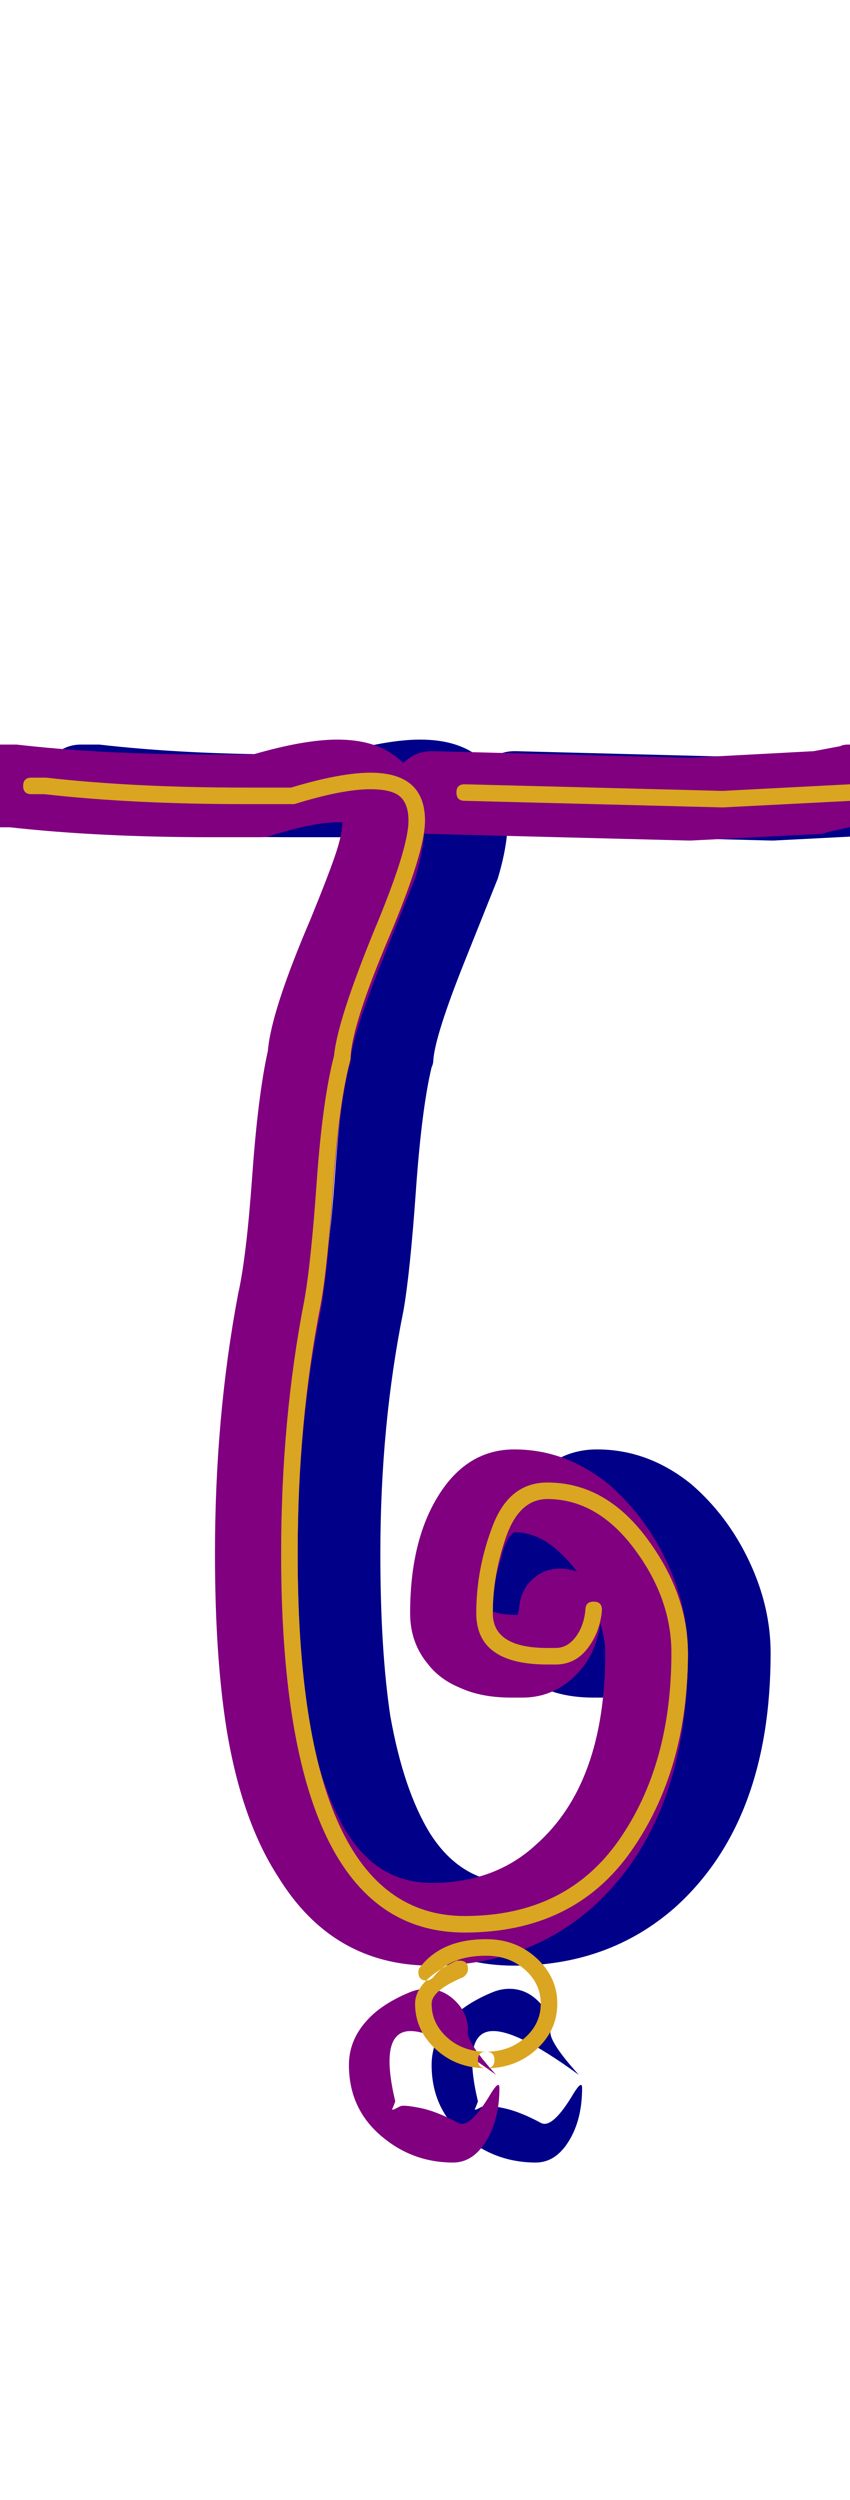 <svg xmlns="http://www.w3.org/2000/svg" id="glyph164" viewBox="0 0 514 1511">
  <defs/>
  <path fill="#000088" d="M311,454 Q311,454 312,454 L467,458 L542,454 L558,451 Q560,450 563,450 Q573,450 580.5,457.5 Q588,465 588,475 Q588,484 582.5,491 Q577,498 568,499 L550,503 Q548,504 546,504 L468,508 Q468,508 467,508 Q467,508 466,508 L310,504 Q300,504 293,496.5 Q286,489 286,479 Q286,469 293.5,461.5 Q301,454 311,454 Z M254,447 Q276,447 289,457 Q307,470 307,496 Q307,511 301,531 Q299,536 281,581 Q263,626 262,641 Q262,643 261,645 Q255,670 251.5,719.5 Q248,769 244,792 Q230,861 230,939 Q230,997 236,1037 Q244,1082 260,1108 Q279,1138 311,1138 Q349,1138 374,1115 Q416,1078 416,999 Q416,991 413,981 Q410,1004 393,1017 Q381,1026 366,1026 Q362,1026 359,1026 Q341,1026 328,1020 Q316,1015 309,1006 Q298,993 298,975 Q298,929 317,901 Q334,876 361,876 Q392,876 418,897 Q440,916 453,943.5 Q466,971 466,999 Q466,1101 408,1153 Q368,1188 311,1188 Q251,1188 218,1134 Q196,1100 187,1045 Q180,1001 180,939 Q180,856 194,782 Q199,760 202.5,711 Q206,662 212,635 Q214,611 238,555 Q249,528 253,516 Q257,504 257,497 Q256,497 254,497 Q240,497 214,505 Q211,506 207,506 Q192,506 178,506 Q110,506 56,500 L49,500 Q39,500 31.5,492.5 Q24,485 24,475 Q24,465 31.5,457.5 Q39,450 49,450 L57,450 Q58,450 60,450 Q112,456 178,456 Q190,456 203,456 Q234,447 254,447 Z M361,976 Q362,976 363,976 Q364,973 364,971 Q365,961 372,954.5 Q379,948 389,948 Q394,948 399,950 Q393,942 386,936 Q374,926 361,926 Q356,929 353,942 Q348,957 348,974 Q354,976 361,976 Z M327,1283 Q334,1287 347,1265 Q352,1257 352,1262 Q352,1281 344,1294 Q336,1307 324,1307 Q299,1307 280,1290.5 Q261,1274 261,1248 Q261,1233 272,1221 Q281,1211 298,1204 Q303,1202 308,1202 Q318,1202 325.5,1209.5 Q333,1217 333,1227 Q331,1233 350,1254 Q309,1224 294.5,1228 Q280,1232 289,1270 Q288,1273 287,1275 L288,1275 Q290,1274 292,1273 Q294,1272 304,1274 Q314,1276 327,1283 Z"/>
  <path fill="#800080" d="M261,454 Q261,454 262,454 L417,458 L492,454 L508,451 Q510,450 513,450 Q523,450 530.5,457.5 Q538,465 538,475 Q538,484 532.5,491 Q527,498 518,499 L500,503 Q498,504 496,504 L418,508 Q418,508 417,508 Q417,508 416,508 L260,504 Q250,504 243,496.5 Q236,489 236,479 Q236,469 243.5,461.5 Q251,454 261,454 Z M204,447 Q226,447 239,457 Q257,470 257,496 Q257,511 251,531 Q249,536 231,581 Q213,626 212,641 Q212,643 211,645 Q205,670 201.5,719.5 Q198,769 194,792 Q180,861 180,939 Q180,997 186,1037 Q194,1082 210,1108 Q229,1138 261,1138 Q299,1138 324,1115 Q366,1078 366,999 Q366,991 363,981 Q360,1004 343,1017 Q331,1026 316,1026 Q312,1026 309,1026 Q291,1026 278,1020 Q266,1015 259,1006 Q248,993 248,975 Q248,929 267,901 Q284,876 311,876 Q342,876 368,897 Q390,916 403,943.5 Q416,971 416,999 Q416,1101 358,1153 Q318,1188 261,1188 Q201,1188 168,1134 Q146,1100 137,1045 Q130,1001 130,939 Q130,856 144,782 Q149,760 152.5,711 Q156,662 162,635 Q164,611 188,555 Q199,528 203,516 Q207,504 207,497 Q206,497 204,497 Q190,497 164,505 Q161,506 157,506 Q142,506 128,506 Q60,506 6,500 L-1,500 Q-11,500 -18.5,492.5 Q-26,485 -26,475 Q-26,465 -18.5,457.5 Q-11,450 -1,450 L7,450 Q8,450 10,450 Q62,456 128,456 Q140,456 153,456 Q184,447 204,447 Z M311,976 Q312,976 313,976 Q314,973 314,971 Q315,961 322,954.5 Q329,948 339,948 Q344,948 349,950 Q343,942 336,936 Q324,926 311,926 Q306,929 303,942 Q298,957 298,974 Q304,976 311,976 Z M277,1283 Q284,1287 297,1265 Q302,1257 302,1262 Q302,1281 294,1294 Q286,1307 274,1307 Q249,1307 230,1290.5 Q211,1274 211,1248 Q211,1233 222,1221 Q231,1211 248,1204 Q253,1202 258,1202 Q268,1202 275.5,1209.5 Q283,1217 283,1227 Q281,1233 300,1254 Q259,1224 244.5,1228 Q230,1232 239,1270 Q238,1273 237,1275 L238,1275 Q240,1274 242,1273 Q244,1272 254,1274 Q264,1276 277,1283 Z"/>
  <path fill="#daa520" d="M276,479 Q276,474 281,474 L437,478 L514,474 L532,470 Q532,470 533,470 Q538,470 538,475 Q538,479 534,480 L516,484 Q516,484 515,484 L437,488 Q437,488 281,484 Q276,484 276,479 Z M288,975 Q288,948 298,922 Q308,896 331,896 Q366,896 391,929.5 Q416,963 416,999 Q416,1070 381.5,1119 Q347,1168 281,1168 Q170,1168 170,939 Q170,858 184,786 Q188,764 191.5,714.5 Q195,665 202,638 Q204,617 226,563 Q247,513 247,496 Q247,486 242,481.5 Q237,477 224,477 Q207,477 178,486 Q178,486 177,486 Q162,486 148,486 Q80,486 27,480 L19,480 Q14,480 14,475 Q14,470 19,470 L27,470 Q27,470 28,470 Q81,476 148,476 Q161,476 176,476 Q206,467 224,467 Q257,467 257,496 Q257,515 235,567 Q213,619 212,639 Q212,640 212,640 Q205,666 201.5,716 Q198,766 194,788 Q180,859 180,939 Q180,1158 281,1158 Q342,1158 374,1112.5 Q406,1067 406,999 Q406,966 383.5,936 Q361,906 331,906 Q314,906 306,929 Q298,952 298,975 Q298,996 331,996 Q332,996 333.5,996 Q335,996 336,996 Q343,996 348,989.5 Q353,983 354,973 Q354,968 359,968 Q364,968 364,973 Q363,986 355.5,996 Q348,1006 336,1006 Q333,1006 331,1006 Q288,1006 288,975 Z M258,1197 Q260,1197 262,1195 Q272,1182 294,1182 Q308,1182 317.5,1190.5 Q327,1199 327,1211 Q327,1223 317.5,1231.5 Q308,1240 294,1240 Q289,1240 289,1245 Q289,1250 294,1250 Q312,1250 324.5,1238.5 Q337,1227 337,1211 Q337,1195 324.5,1183.5 Q312,1172 294,1172 Q267,1172 254,1189 Q253,1190 253,1192 Q253,1197 258,1197 Z M294,1240 Q299,1240 299,1245 Q299,1250 294,1250 Q276,1250 263.5,1238.5 Q251,1227 251,1211 Q251,1197 276,1185 Q277,1185 278,1185 Q283,1185 283,1190 Q283,1193 280,1195 Q261,1203 261,1211 Q261,1223 270.5,1231.5 Q280,1240 294,1240 Z"/>
</svg>
